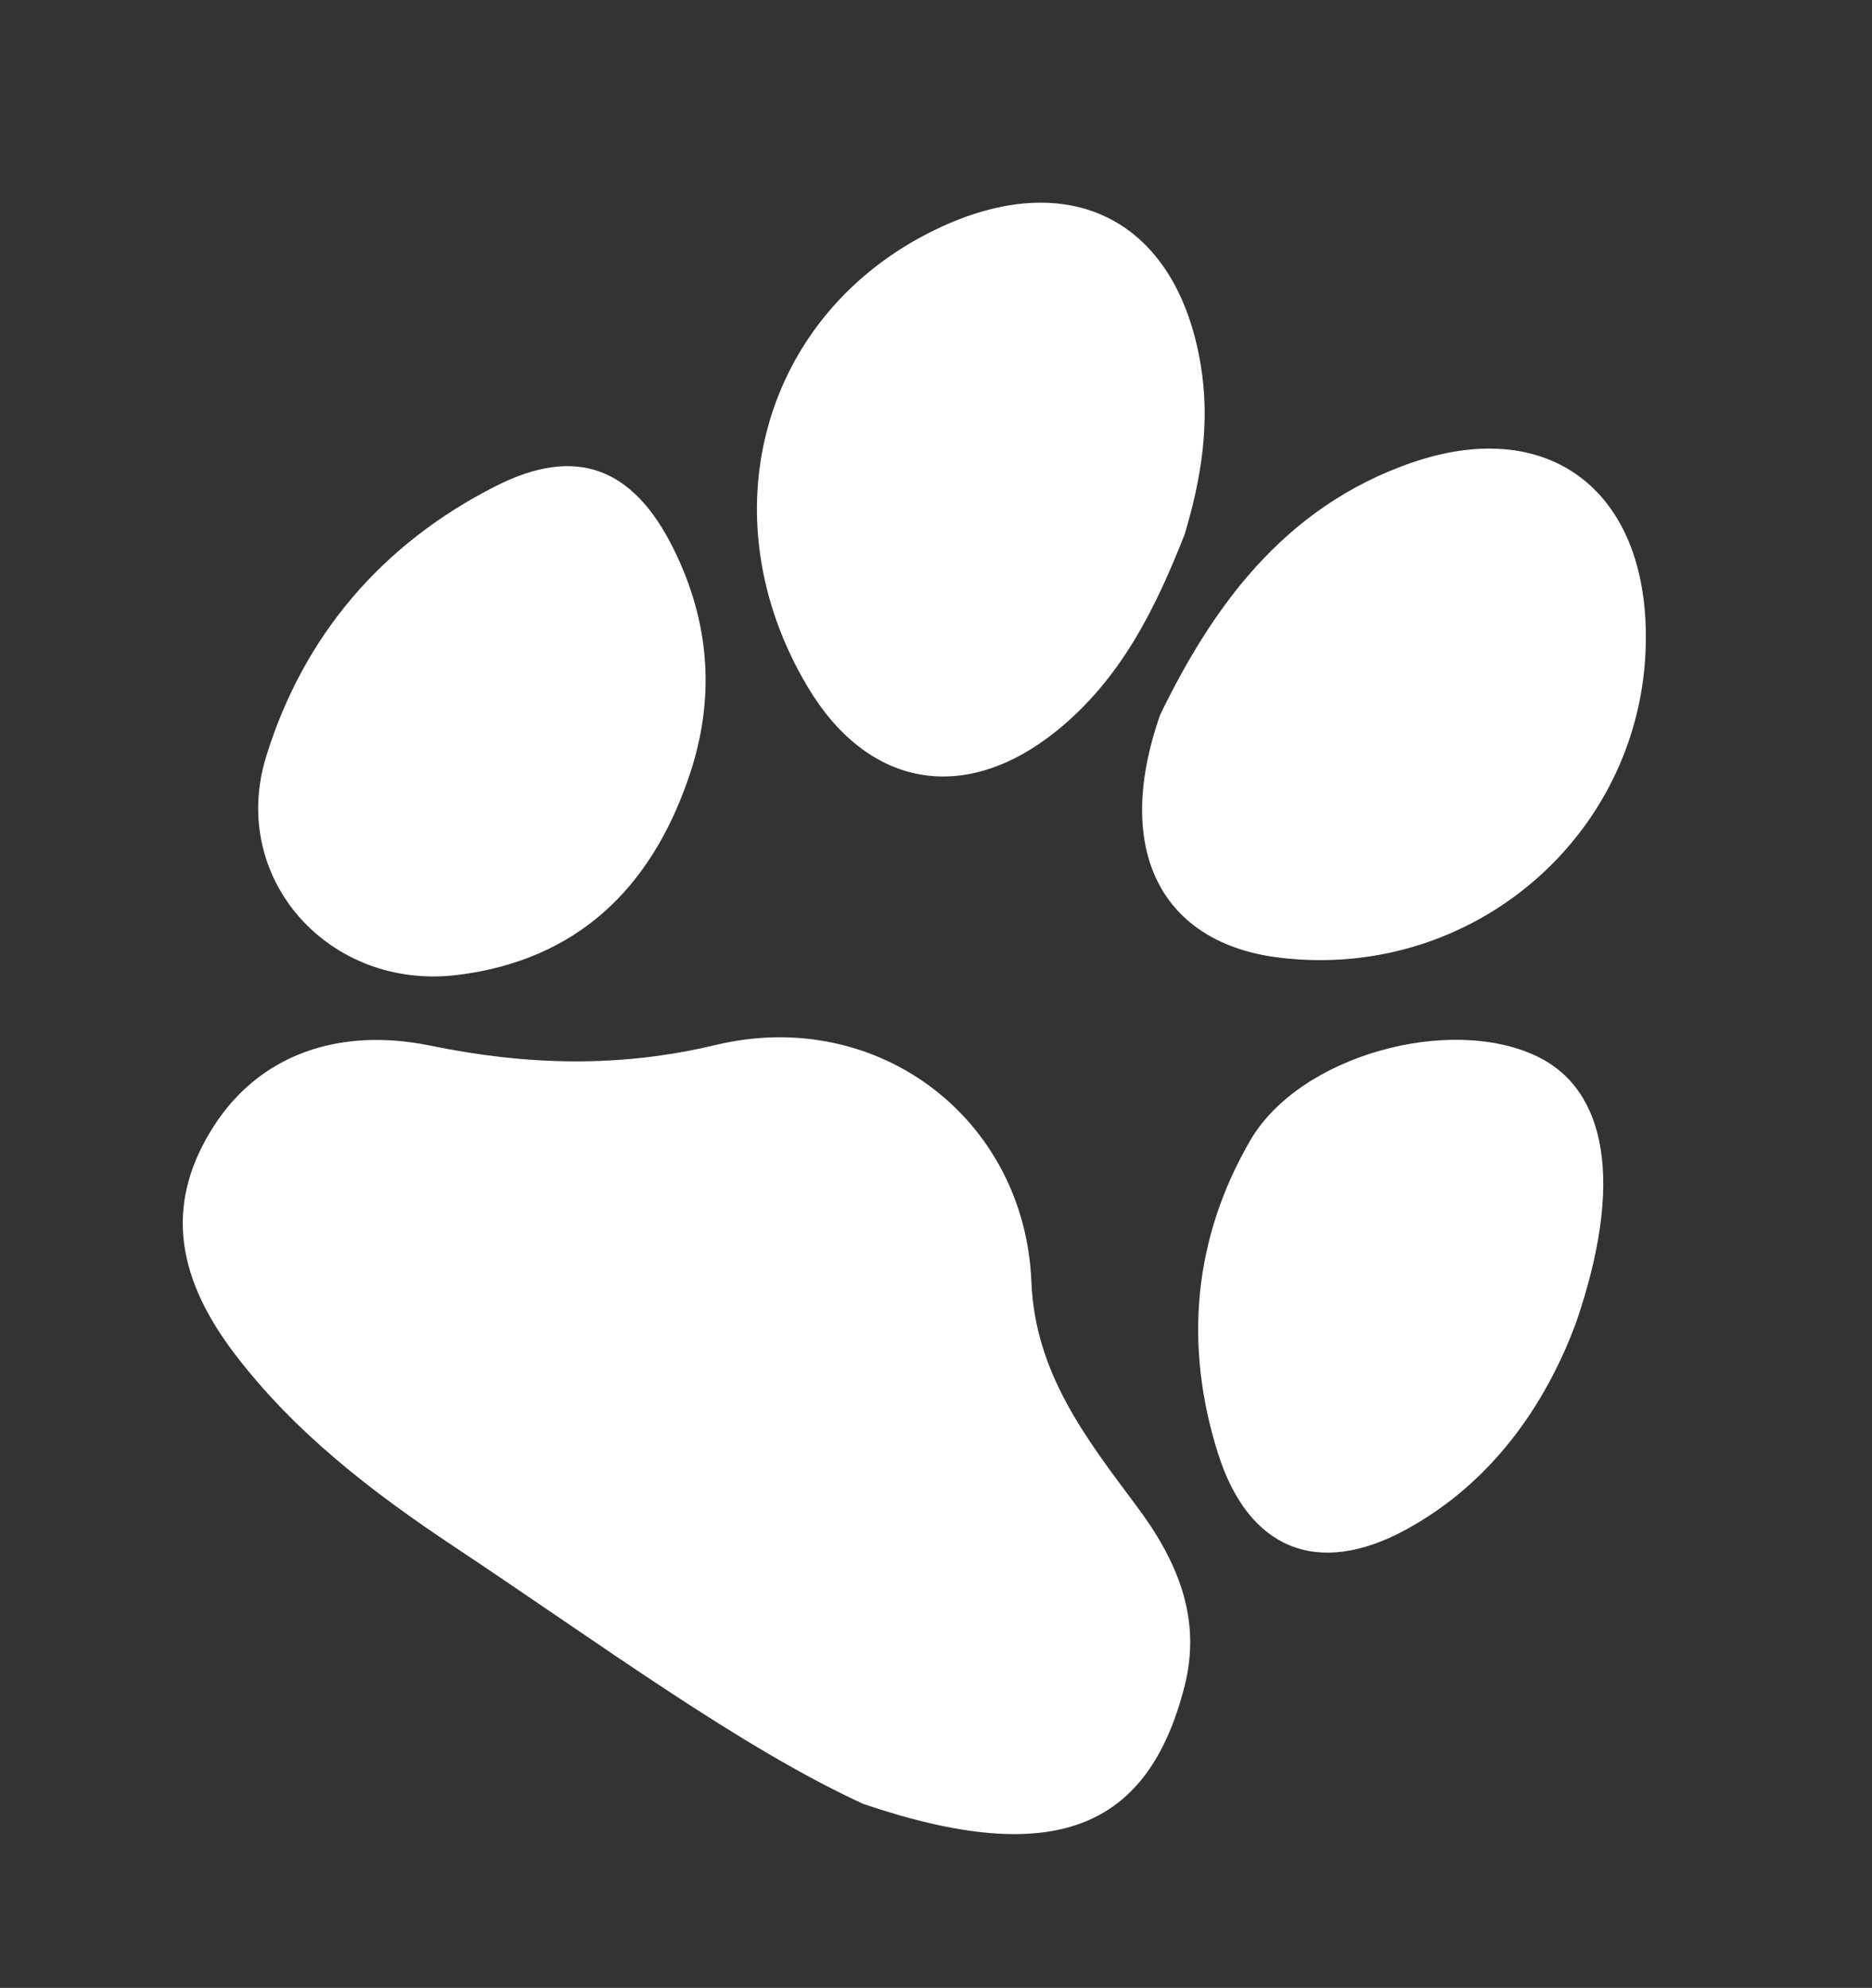 <svg width="65" height="69" viewBox="0 0 65 69" fill="none" xmlns="http://www.w3.org/2000/svg">
<rect x="0" y="0" width="65" height="69" fill="#333333" stroke="none"/>
<path d="M29.966 62.611C25.674 60.635 20.808 57.031 15.78 53.692C12.926 51.797 10.22 49.719 8.139 46.98C5.989 44.152 5.798 41.617 7.43 39.079C8.975 36.677 11.672 35.623 14.959 36.297C18.278 36.978 21.496 37.073 24.851 36.271C30.469 34.927 35.585 38.82 35.813 44.499C35.941 47.673 37.726 49.946 39.482 52.3C40.88 54.174 41.731 56.166 41.132 58.524C39.883 63.425 36.682 64.895 29.966 62.611Z" fill="white"/>
<path d="M41.134 18.547C40.12 21.129 38.91 23.585 36.673 25.381C33.487 27.939 30.128 27.338 28.043 23.841C24.505 17.904 26.461 10.892 32.466 7.978C37.124 5.718 40.855 7.617 41.692 12.666C42.028 14.683 41.71 16.626 41.134 18.547Z" fill="white"/>
<path d="M40.287 24.801C42.017 21.258 44.472 17.609 49.059 16.046C53.608 14.495 56.933 16.843 57.138 21.622C57.436 28.581 51.407 34.088 44.421 33.24C40.366 32.748 38.614 29.559 40.287 24.801Z" fill="white"/>
<path d="M23.881 27.079C22.567 30.851 20.028 33.317 15.918 33.838C11.437 34.406 7.936 30.499 9.241 26.262C10.531 22.077 13.263 18.866 17.231 16.864C20.001 15.467 21.974 16.222 23.371 19.018C24.673 21.624 24.857 24.329 23.881 27.079Z" fill="white"/>
<path d="M54.713 45.942C53.788 48.426 52.031 51.346 48.81 53.098C45.752 54.761 43.343 53.783 42.29 50.443C41.099 46.672 41.445 42.967 43.413 39.583C45.136 36.622 50.352 35.221 53.363 36.664C55.785 37.822 56.406 41.04 54.713 45.942Z" fill="white"/>
</svg>
